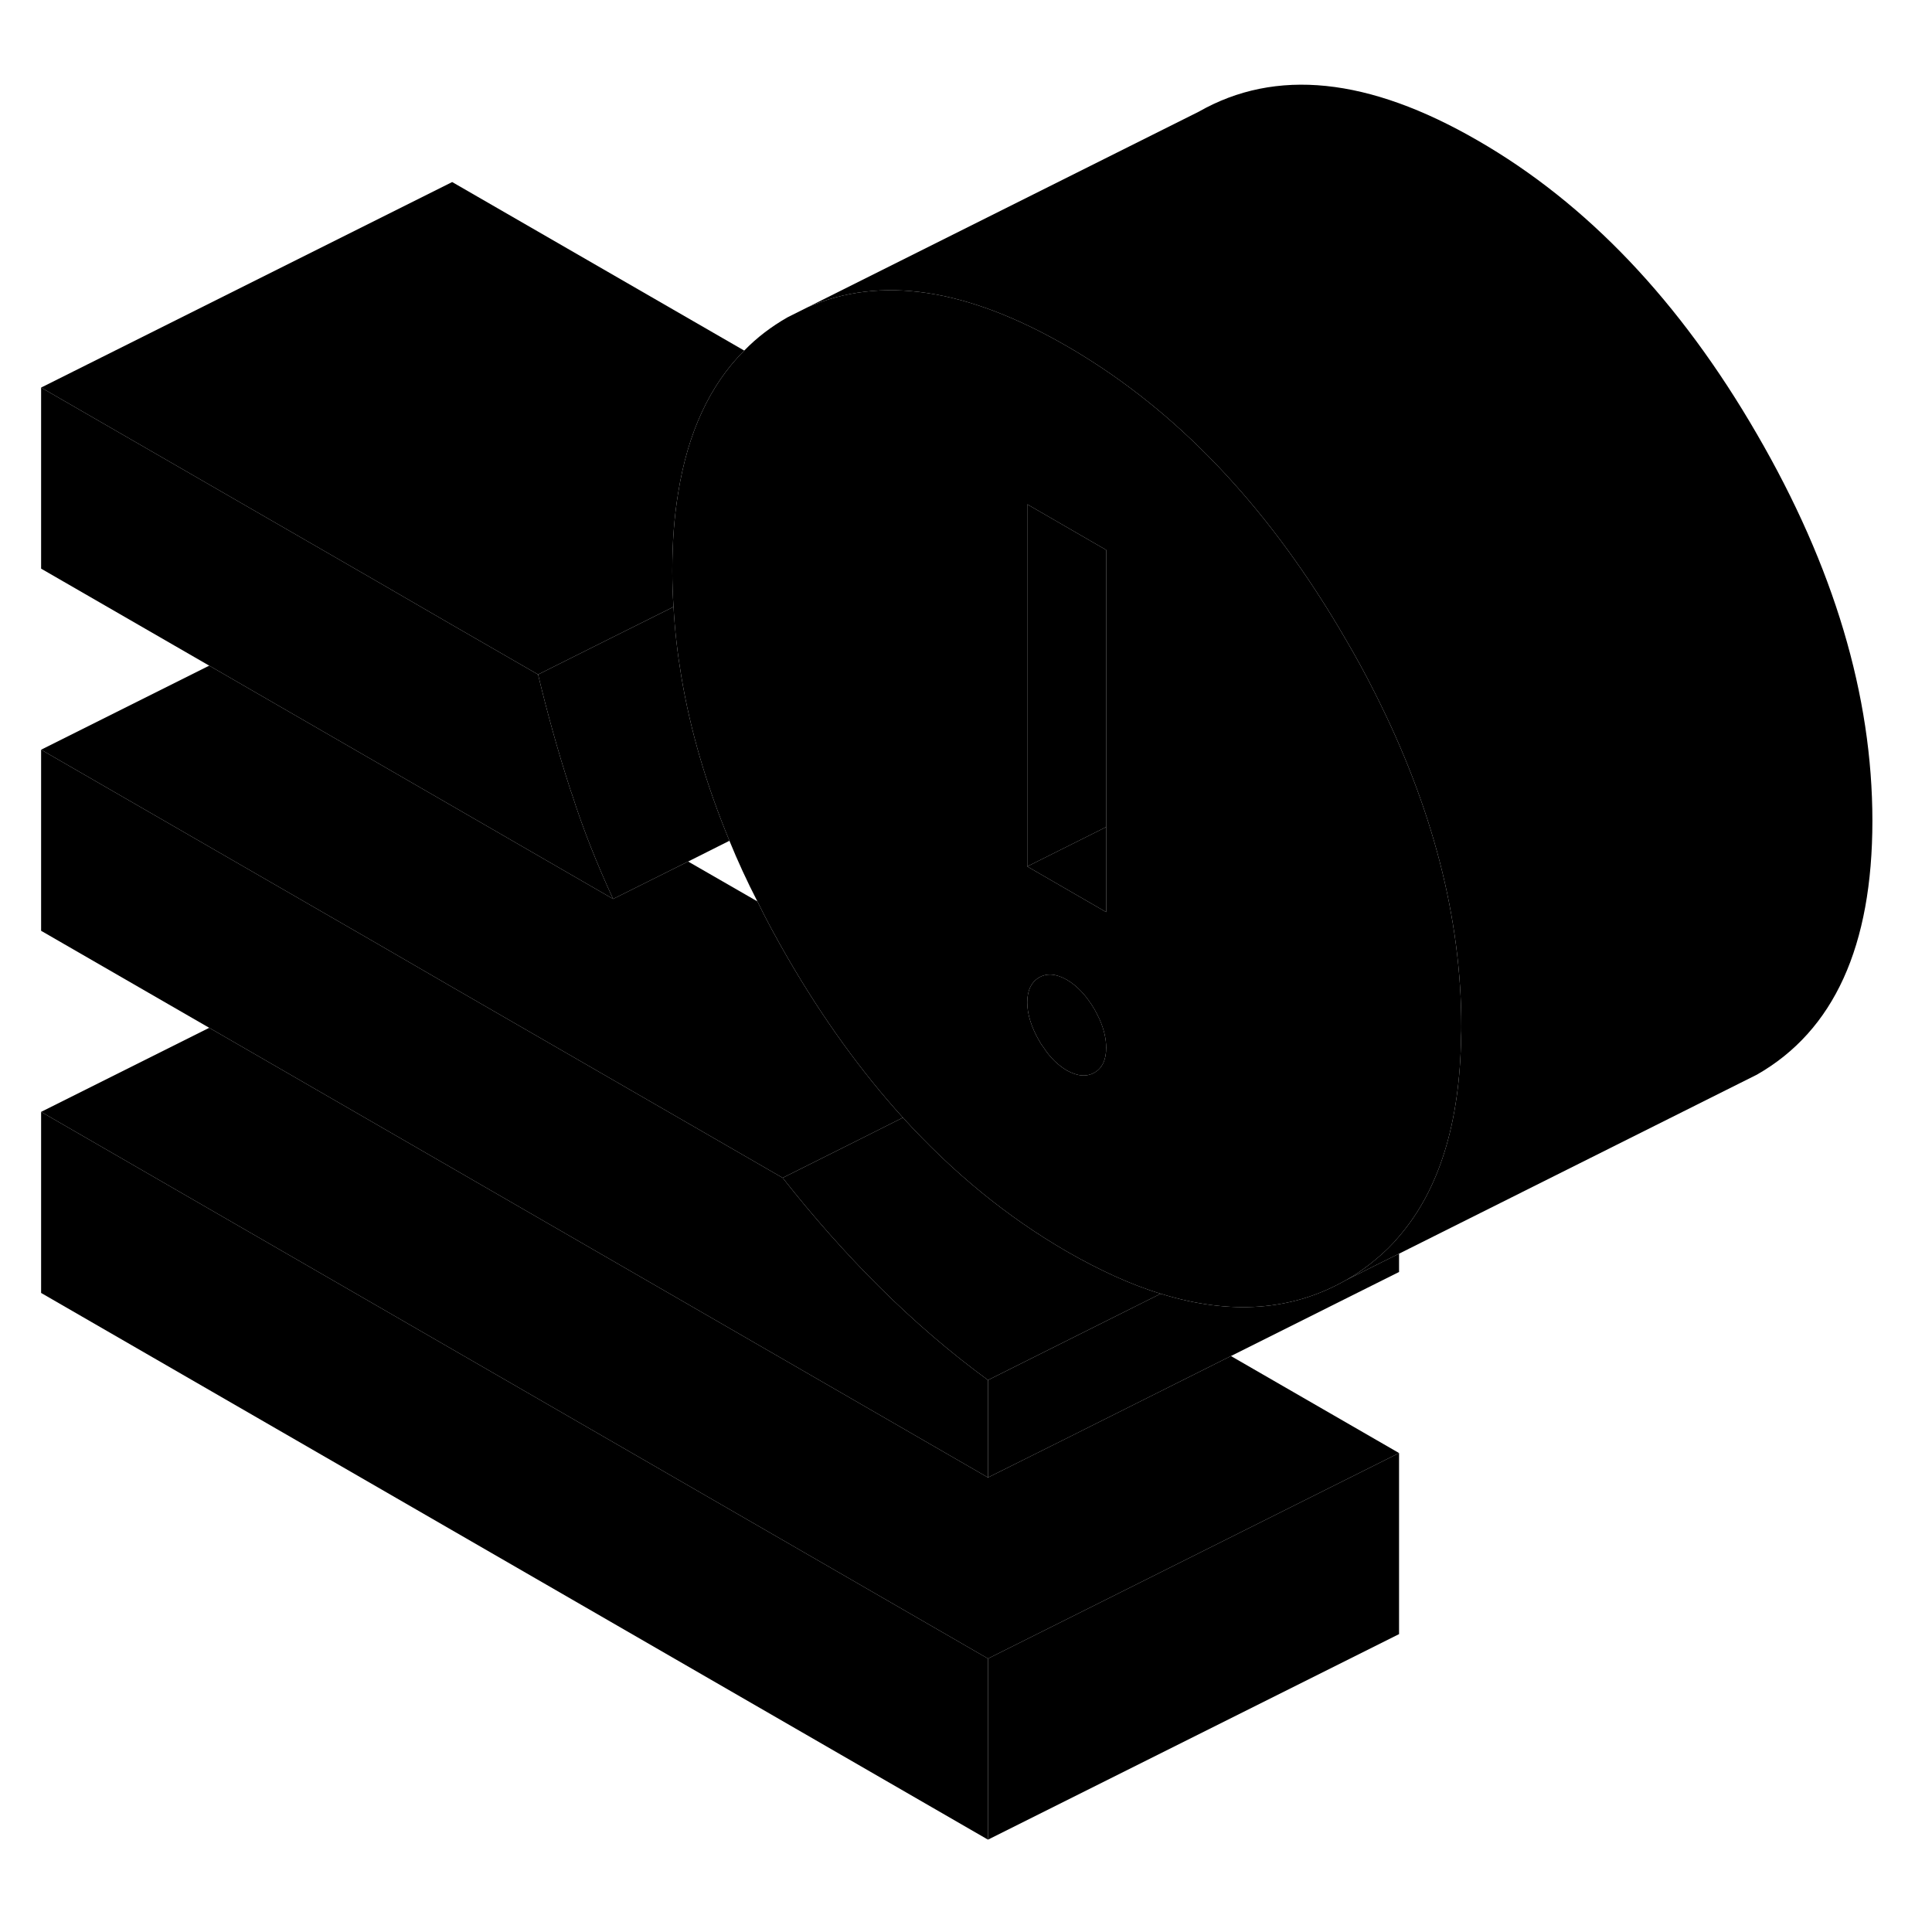 <svg width="48" height="48" viewBox="0 0 94 90" class="pr-icon-iso-duotone-secondary" xmlns="http://www.w3.org/2000/svg"
     stroke-width="1px" stroke-linecap="round" stroke-linejoin="round">
    <path d="M48.07 78.697V87.507L2 60.907V52.097L48.07 78.697Z" class="pr-icon-iso-duotone-primary-stroke" stroke-linejoin="round"/>
    <path d="M48.07 65.147V69.887L10.18 48.007L2 43.287V34.477L18.36 43.917L22 46.027L38.08 55.307C39.56 57.187 41.12 58.957 42.79 60.617C44.45 62.267 46.21 63.787 48.07 65.147Z" class="pr-icon-iso-duotone-primary-stroke" stroke-linejoin="round"/>
    <path d="M29.83 41.737L10.18 30.387L2 25.667V16.857L18.36 26.297L22 28.407L26.18 30.817C26.63 32.697 27.14 34.527 27.72 36.327C27.75 36.437 27.79 36.537 27.83 36.647C28.37 38.347 29.05 40.047 29.83 41.737Z" class="pr-icon-iso-duotone-primary-stroke" stroke-linejoin="round"/>
    <path d="M68.07 68.697V77.507L48.07 87.507V78.697L59.89 72.787L68.07 68.697Z" class="pr-icon-iso-duotone-primary-stroke" stroke-linejoin="round"/>
    <path d="M68.07 68.697L59.89 72.787L48.07 78.697L2 52.097L10.18 48.007L48.07 69.887L51.72 68.067L59.89 63.977L68.07 68.697Z" class="pr-icon-iso-duotone-primary-stroke" stroke-linejoin="round"/>
    <path d="M66.89 31.707C66.46 30.847 65.99 29.987 65.48 29.117C61.93 22.987 57.68 18.397 52.72 15.327C52.45 15.157 52.18 14.997 51.9 14.837C47.04 12.027 42.85 11.397 39.3 12.947L38.32 13.437C37.53 13.887 36.82 14.427 36.21 15.057C34.53 16.737 33.46 19.057 32.99 22.017C32.8 23.177 32.71 24.427 32.71 25.777C32.71 26.357 32.73 26.947 32.77 27.527C32.83 28.647 32.96 29.777 33.15 30.917C33.59 33.547 34.37 36.207 35.49 38.907C35.89 39.887 36.34 40.867 36.85 41.857C37.29 42.767 37.79 43.677 38.32 44.597C40.03 47.547 41.9 50.137 43.93 52.377C46.36 55.047 49.01 57.217 51.9 58.887C53.5 59.807 55.01 60.497 56.47 60.947H56.48C59.87 61.997 62.87 61.777 65.48 60.287C66.02 59.987 66.51 59.637 66.97 59.247C67.37 58.917 67.74 58.557 68.07 58.157C70.02 55.897 71.03 52.647 71.09 48.407C71.1 48.247 71.1 48.097 71.1 47.937C71.1 42.667 69.7 37.257 66.89 31.707ZM53.25 50.187C52.86 50.407 52.42 50.367 51.9 50.077C51.48 49.827 51.09 49.457 50.77 48.957C50.69 48.857 50.62 48.747 50.56 48.637C50.18 47.977 49.98 47.347 49.98 46.767C49.98 46.187 50.18 45.777 50.56 45.557C50.94 45.337 51.39 45.377 51.9 45.667C52.42 45.967 52.86 46.447 53.25 47.107C53.34 47.277 53.43 47.437 53.5 47.597C53.71 48.077 53.82 48.537 53.82 48.977C53.82 49.567 53.63 49.967 53.25 50.187ZM53.82 42.377L49.98 40.157V22.537L53.82 24.757V42.377Z" class="pr-icon-iso-duotone-primary-stroke" stroke-linejoin="round"/>
    <path d="M53.82 24.757V38.237L49.98 40.157V22.537L53.82 24.757Z" class="pr-icon-iso-duotone-primary-stroke" stroke-linejoin="round"/>
    <path d="M53.82 38.237V42.377L49.98 40.157L53.82 38.237Z" class="pr-icon-iso-duotone-primary-stroke" stroke-linejoin="round"/>
    <path d="M35.49 38.907L33.48 39.917L29.83 41.737C29.05 40.047 28.37 38.347 27.83 36.647C27.79 36.537 27.75 36.437 27.72 36.327C27.14 34.527 26.63 32.697 26.18 30.817L29.82 28.997L32.77 27.527C32.83 28.647 32.96 29.777 33.15 30.917C33.59 33.547 34.37 36.207 35.49 38.907Z" class="pr-icon-iso-duotone-primary-stroke" stroke-linejoin="round"/>
    <path d="M32.99 22.017C32.8 23.177 32.71 24.427 32.71 25.777C32.71 26.357 32.73 26.947 32.77 27.527L29.82 28.997L26.18 30.817L22 28.407L18.36 26.297L2 16.857L22 6.857L36.21 15.057C34.53 16.737 33.46 19.057 32.99 22.017Z" class="pr-icon-iso-duotone-primary-stroke" stroke-linejoin="round"/>
    <path d="M43.93 52.377L41.72 53.487L38.08 55.307L22 46.027L18.36 43.917L2 34.477L10.18 30.387L29.83 41.737L33.48 39.917L36.85 41.857C37.29 42.767 37.79 43.677 38.32 44.597C40.03 47.547 41.9 50.137 43.93 52.377Z" class="pr-icon-iso-duotone-primary-stroke" stroke-linejoin="round"/>
    <path d="M53.82 48.977C53.82 49.567 53.63 49.967 53.251 50.187C52.861 50.407 52.42 50.367 51.901 50.077C51.48 49.827 51.09 49.457 50.77 48.957C50.691 48.857 50.62 48.747 50.56 48.637C50.18 47.977 49.98 47.347 49.98 46.767C49.98 46.187 50.18 45.777 50.56 45.557C50.94 45.337 51.391 45.377 51.901 45.667C52.42 45.967 52.861 46.447 53.251 47.107C53.34 47.277 53.431 47.437 53.501 47.597C53.711 48.077 53.82 48.537 53.82 48.977Z" class="pr-icon-iso-duotone-primary-stroke" stroke-linejoin="round"/>
    <path d="M56.47 60.947L55.49 61.437L48.07 65.147C46.21 63.787 44.45 62.267 42.79 60.617C41.12 58.957 39.56 57.187 38.08 55.307L41.72 53.487L43.93 52.377C46.36 55.047 49.01 57.217 51.9 58.887C53.5 59.807 55.01 60.497 56.47 60.947Z" class="pr-icon-iso-duotone-primary-stroke" stroke-linejoin="round"/>
    <path d="M68.07 58.997V59.887L59.89 63.977L51.72 68.067L48.07 69.887V65.147L55.49 61.437L56.47 60.947H56.48C59.87 61.997 62.87 61.777 65.48 60.287L67.24 59.407L68.07 58.997Z" class="pr-icon-iso-duotone-primary-stroke" stroke-linejoin="round"/>
    <path d="M91.1 37.937C91.1 44.037 89.23 48.147 85.48 50.287L84.56 50.747L68.07 58.997L67.24 59.407L65.48 60.287C66.02 59.987 66.51 59.637 66.97 59.247C67.37 58.917 67.74 58.557 68.07 58.157C70.02 55.897 71.03 52.647 71.09 48.407C71.1 48.247 71.1 48.097 71.1 47.937C71.1 42.667 69.7 37.257 66.89 31.707C66.46 30.847 65.99 29.987 65.48 29.117C61.93 22.987 57.68 18.397 52.72 15.327C52.45 15.157 52.18 14.997 51.9 14.837C47.04 12.027 42.85 11.397 39.3 12.947L58.32 3.437C62.07 1.297 66.59 1.767 71.9 4.837C77.21 7.897 81.74 12.657 85.48 19.117C89.23 25.577 91.1 31.847 91.1 37.937Z" class="pr-icon-iso-duotone-primary-stroke" stroke-linejoin="round"/>
</svg>